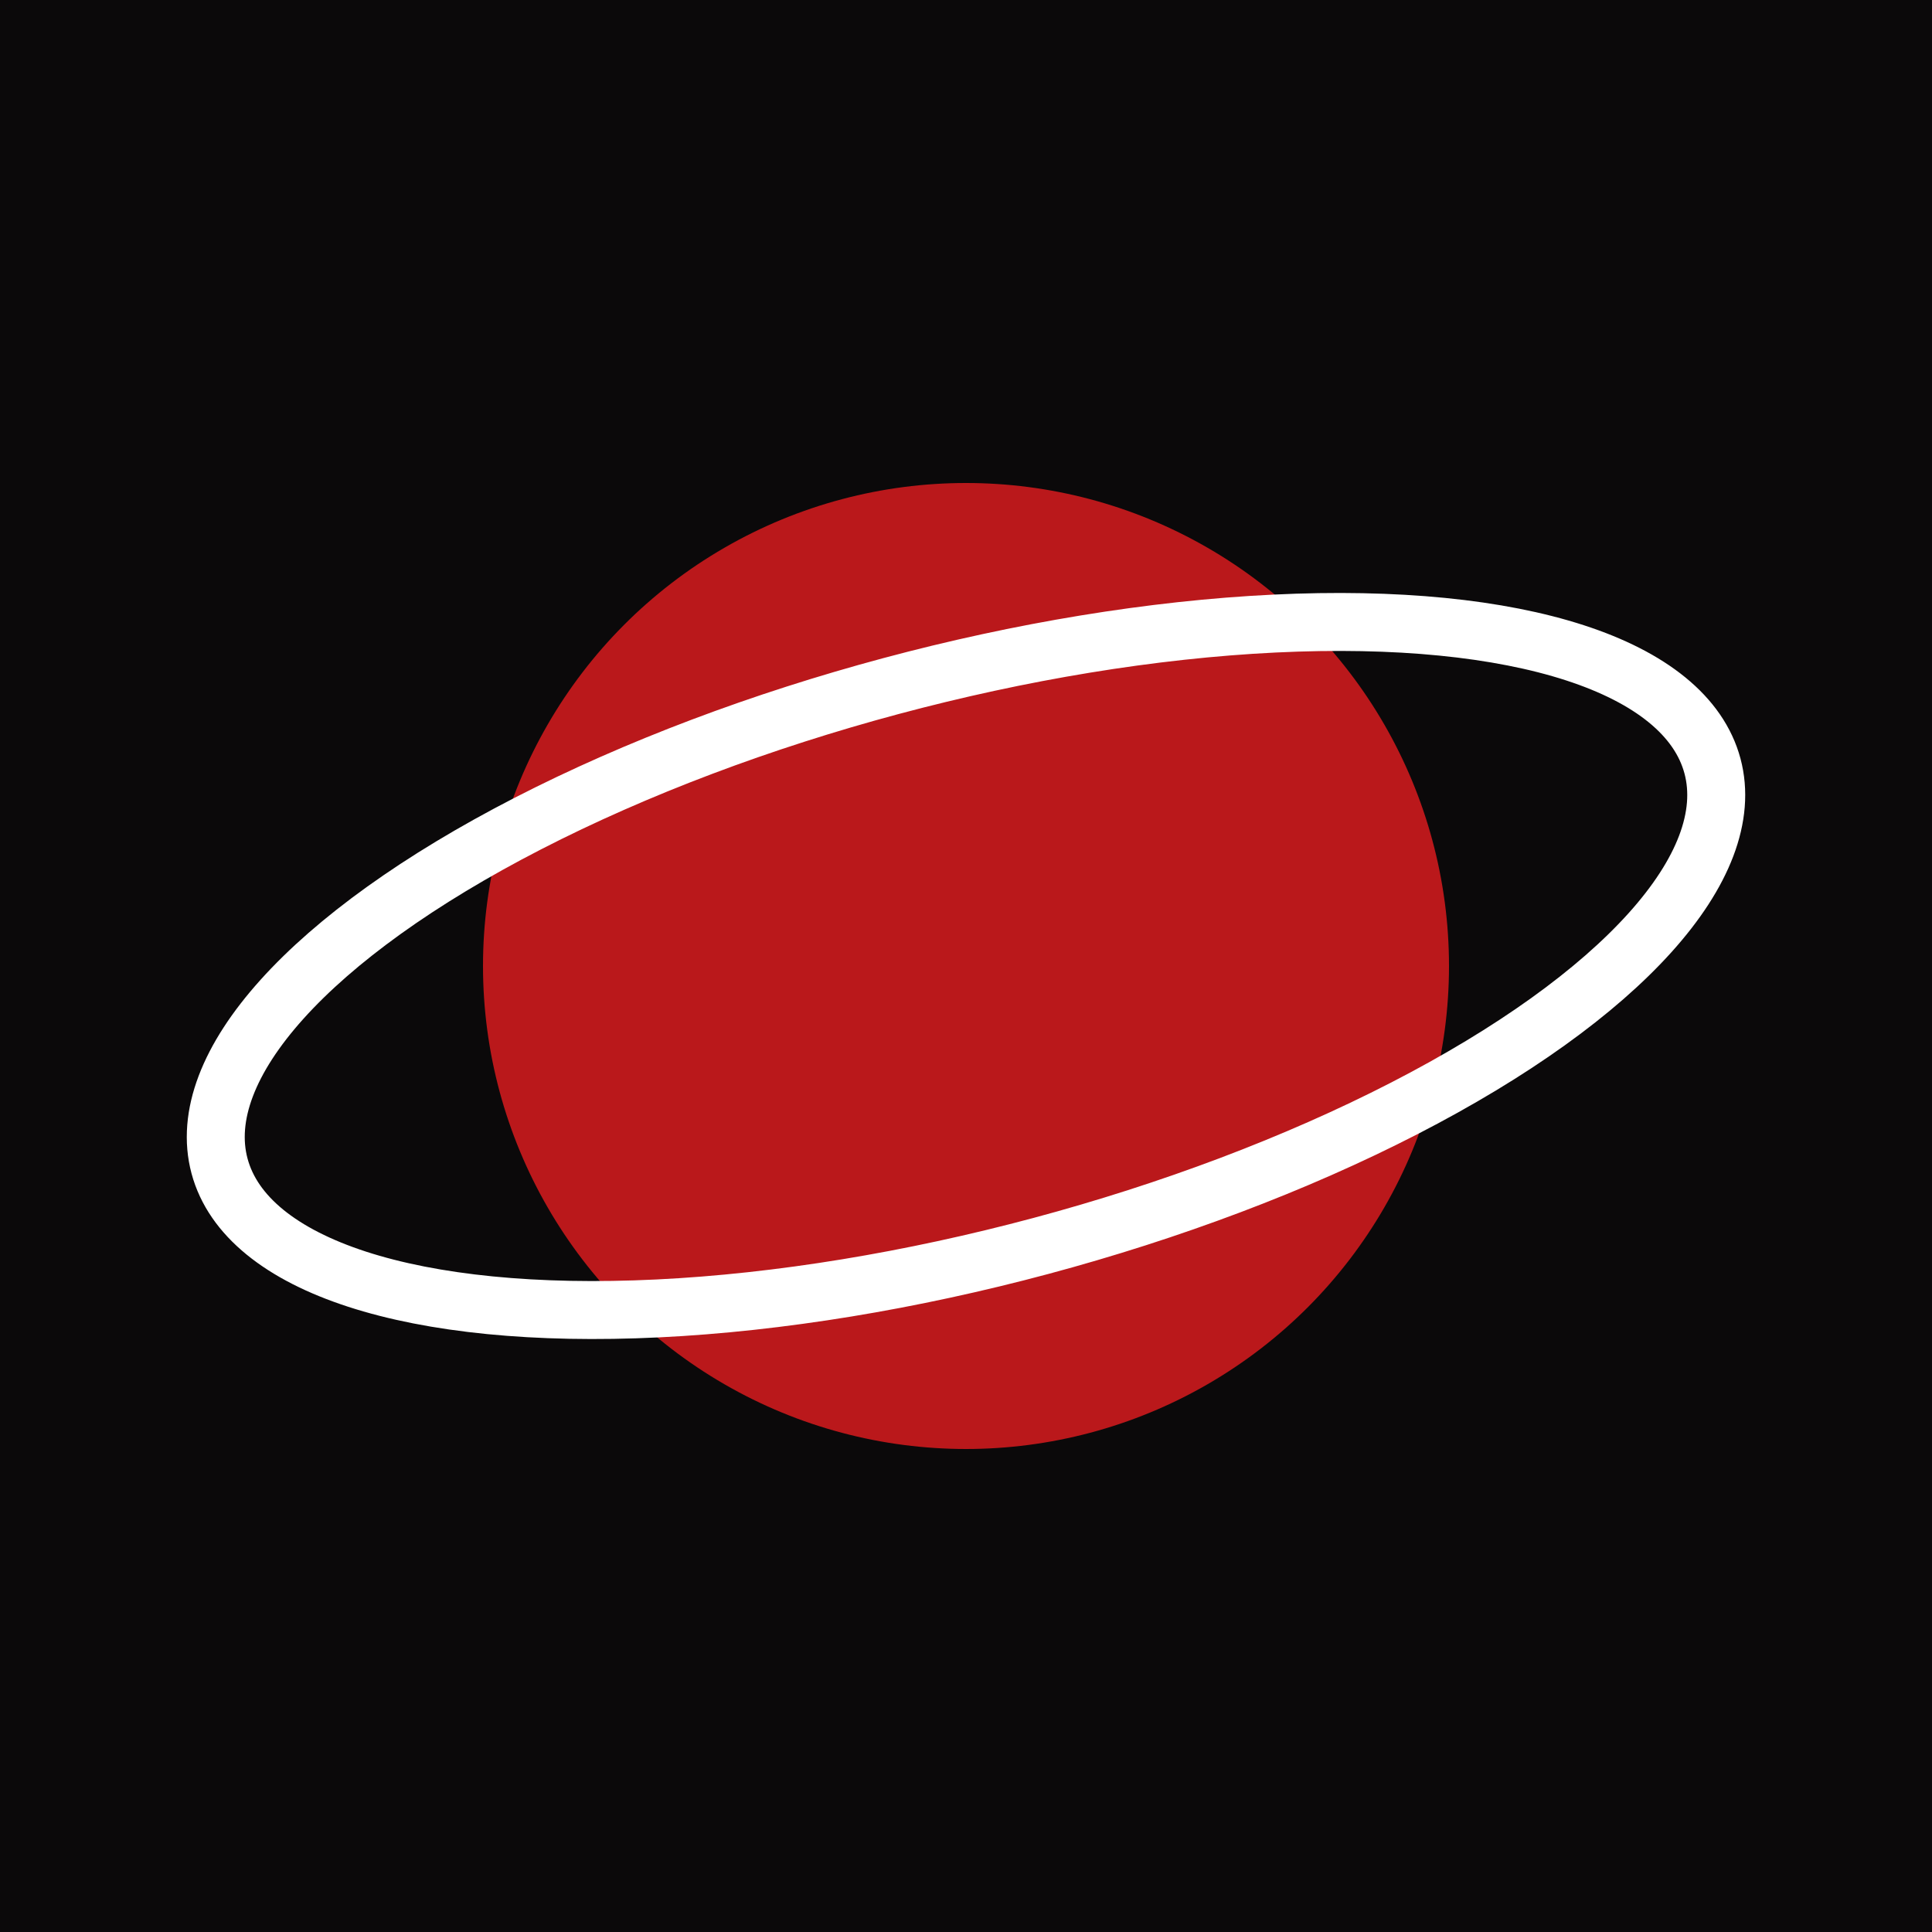 <svg xmlns="http://www.w3.org/2000/svg" viewBox="0 0 100 100" width="32" height="32">
  <!-- Definitions for masking -->
  <defs>
    <mask id="ringMask">
      <rect width="100%" height="100%" fill="white" />
      <!-- This black rectangle masks out the upper inside portion of the ring -->
      <rect x="25" y="20" width="50" height="40" fill="black" />
    </mask>
  </defs>
  
  <!-- Black background -->
  <rect width="100" height="100" fill="#0B090A" />
  
  <!-- Red Saturn Planet -->
  <circle cx="50" cy="50" r="25" fill="#BA181B" />

  <!-- White Saturn Ring - complete ellipse with mask applied -->
  <ellipse cx="50" cy="50" rx="40" ry="15" 
           fill="none" stroke="#FFFFFF" stroke-width="3" 
           transform="rotate(-15 50 50)"
           mask="url(#ringMask)" />
  

</svg> 